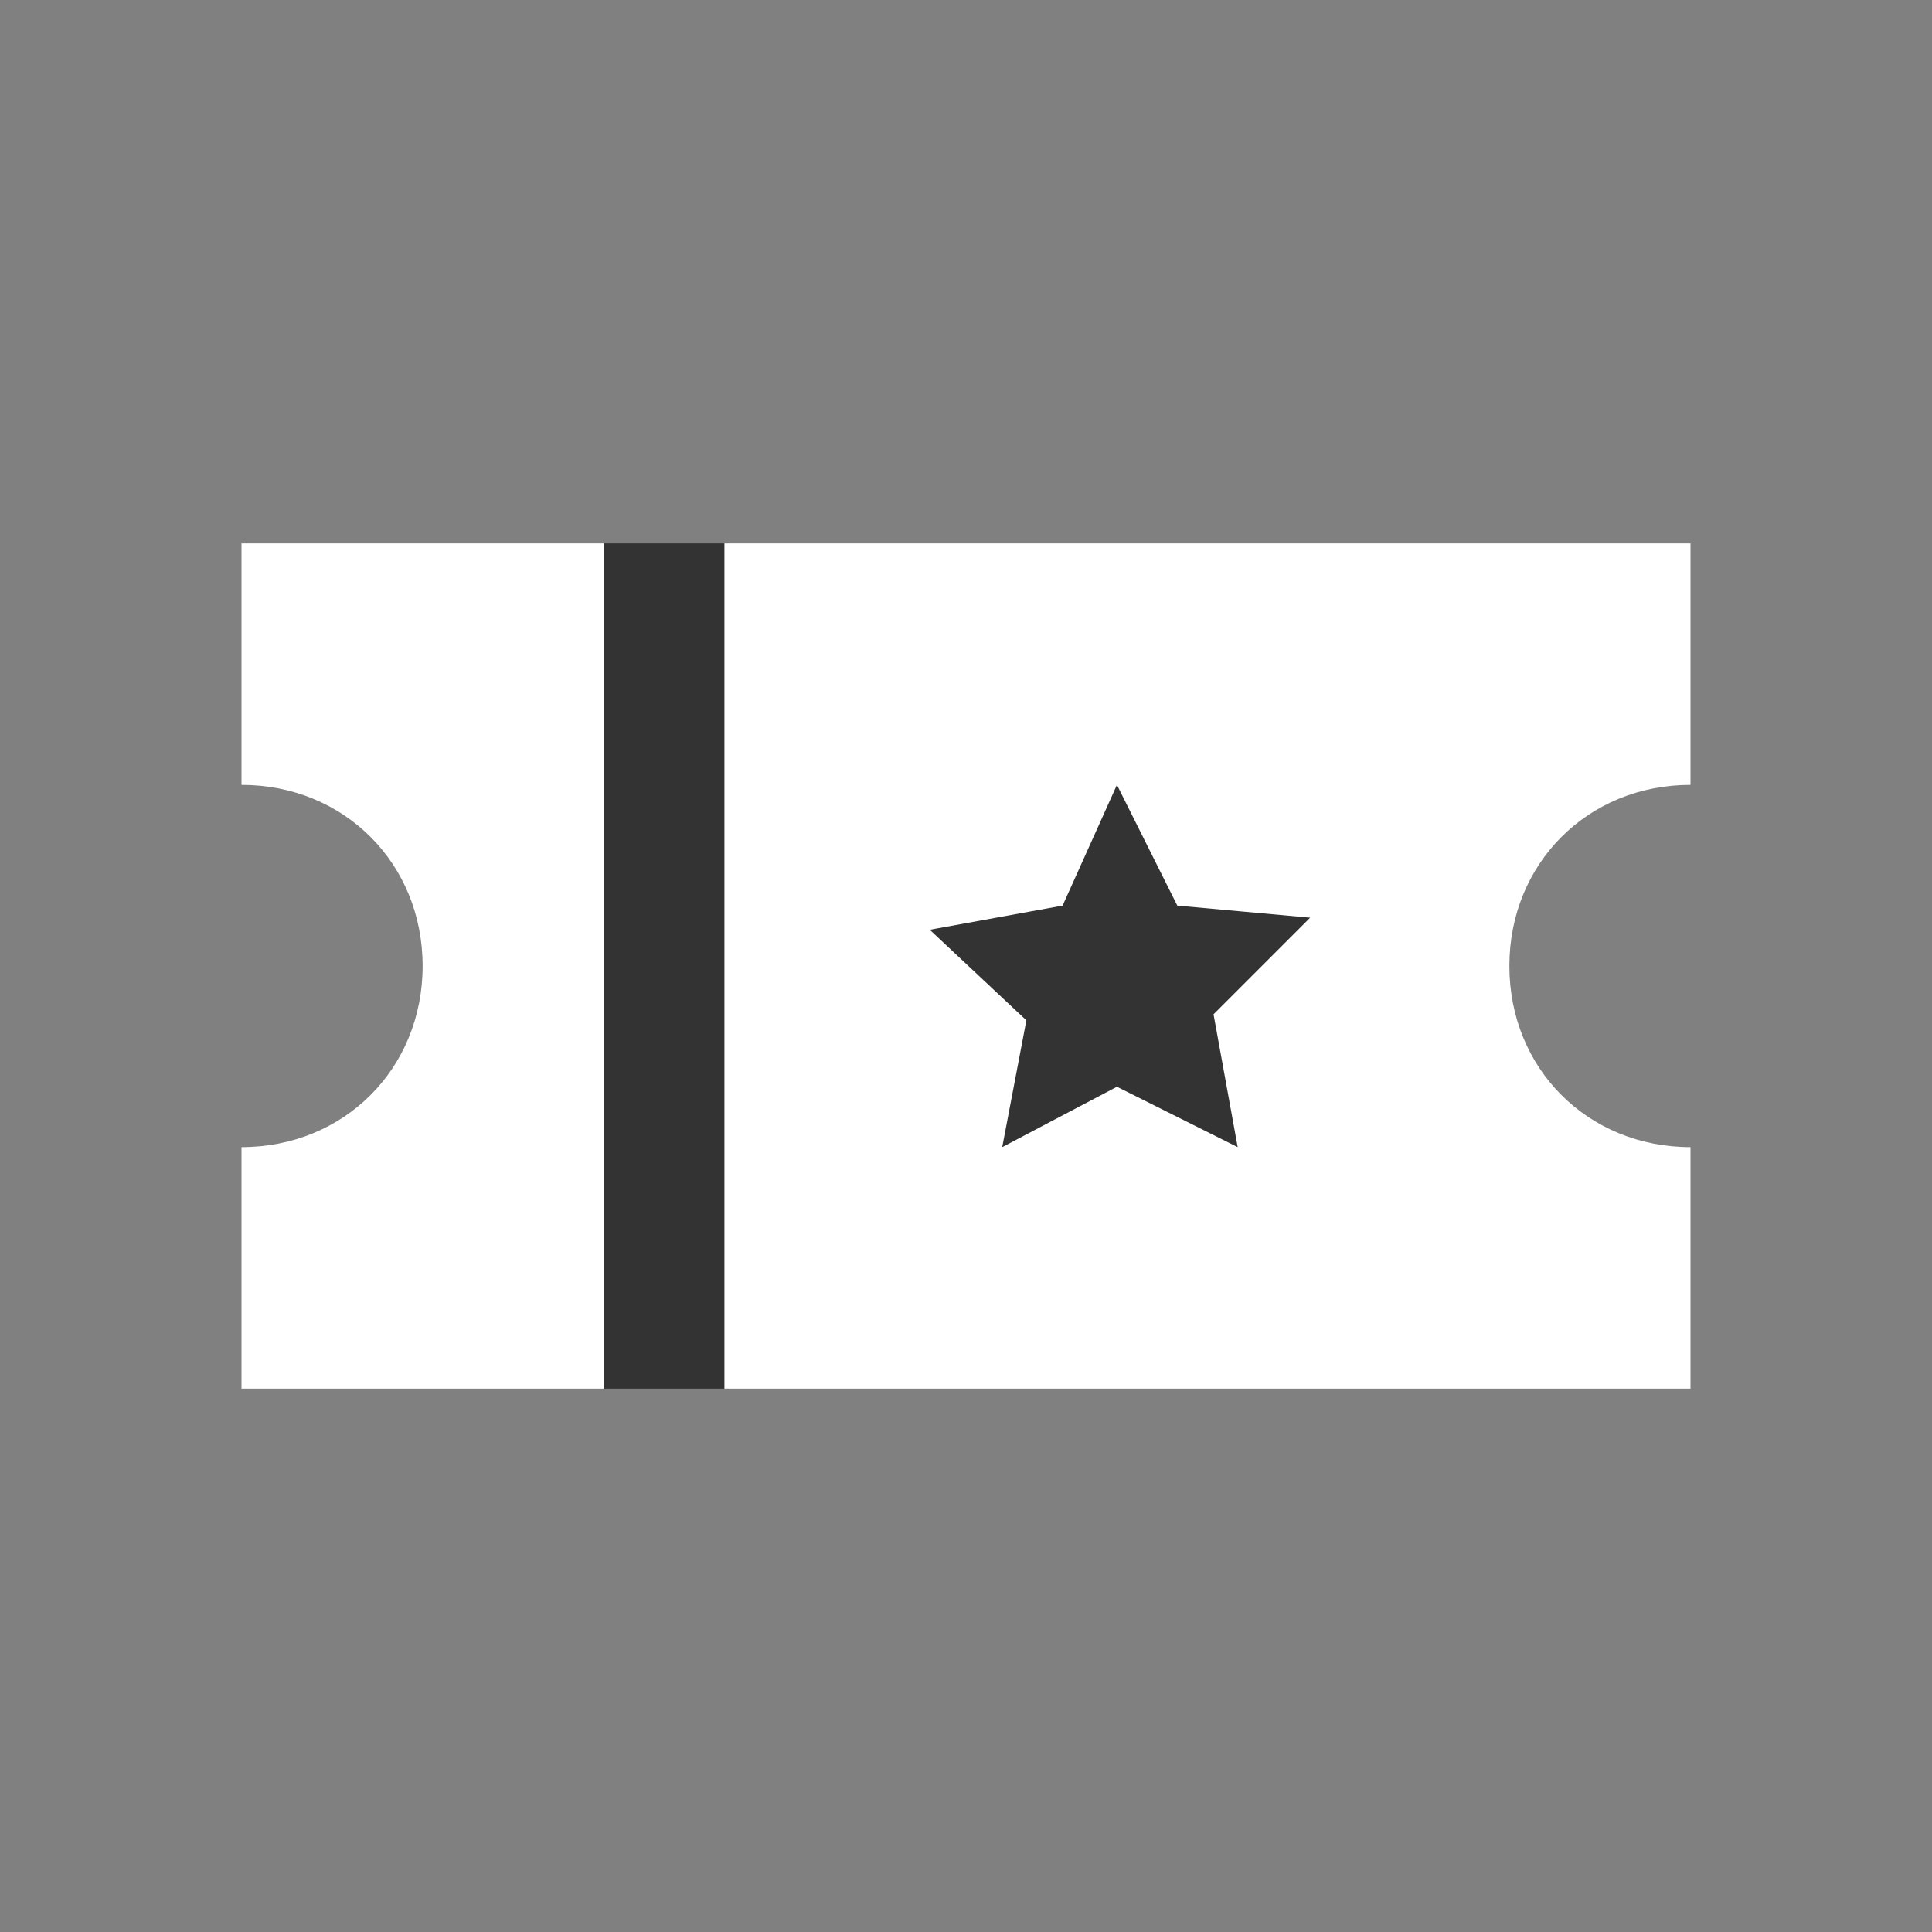 <svg xmlns="http://www.w3.org/2000/svg" width="16" height="16" fill="none" viewBox="0 0 16 16"><rect x="0" y="0" width="16" height="16" fill="#808080" stroke="none"/><path fill="#333" fill-rule="evenodd" d="M6 4.5H5V11.5H6V4.5Z" clip-rule="evenodd"/><path fill="#333" d="M10 7.25L11 7.5L10.25 8.5L10.5 9.75L9.25 9.25L8 9.75L8.25 8.5L7.5 7.5L8.75 7.25L9.25 6.25L10 7.25Z"/><path fill="#fff" fill-rule="evenodd" d="M2 4.5H5V11.5H2V9.5C2.85 9.5 3.5 8.85 3.5 8C3.5 7.15 2.85 6.5 2 6.5V4.5ZM14 11.5H6V4.5H14V6.5C13.15 6.5 12.5 7.15 12.5 8C12.5 8.85 13.15 9.5 14 9.5V11.5ZM9.75 7.5L10.85 7.6L10.05 8.4L10.25 9.5L9.25 9L8.3 9.5L8.5 8.45L7.7 7.7L8.8 7.5L9.25 6.5L9.75 7.5Z" clip-rule="evenodd"/></svg>